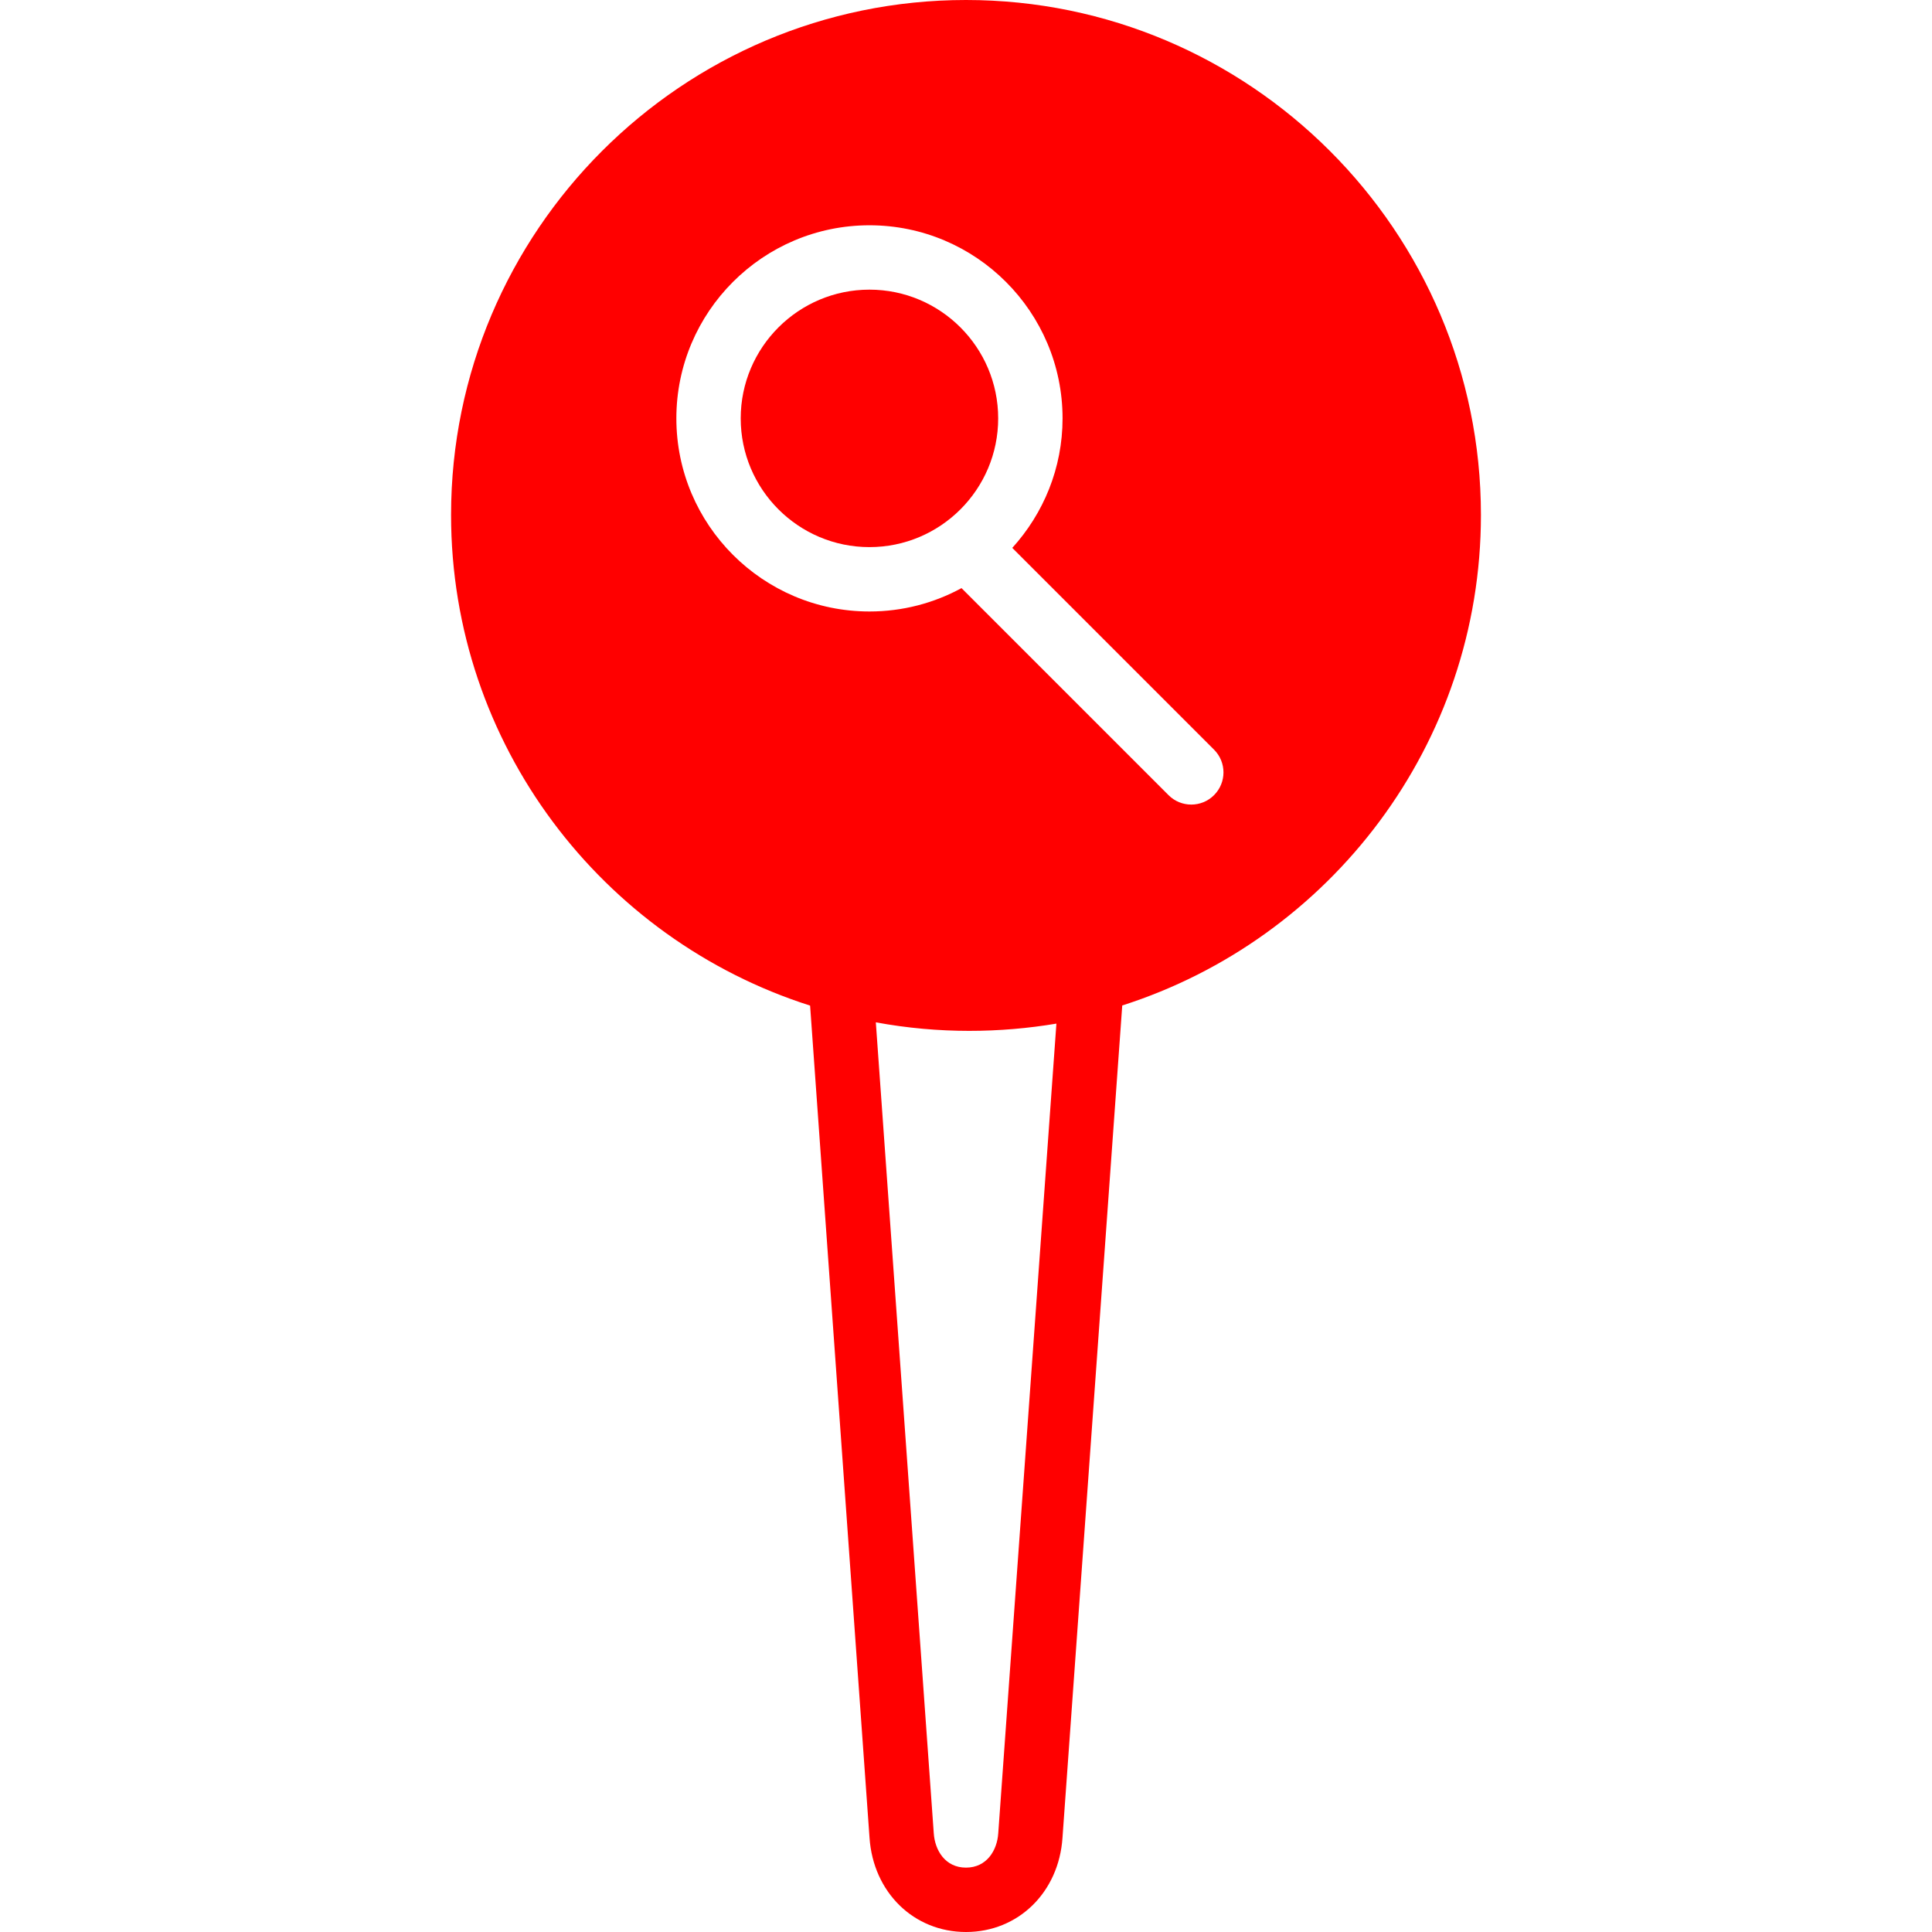 <?xml version="1.0" encoding="iso-8859-1"?>
<!-- Generator: Adobe Illustrator 19.0.0, SVG Export Plug-In . SVG Version: 6.00 Build 0)  -->
<svg version="1.1" id="Layer_1" xmlns="http://www.w3.org/2000/svg" xmlns:xlink="http://www.w3.org/1999/xlink" x="0px" y="0px"
	 viewBox="0 0 512.265 512.265" style="enable-background:new 0 0 512.265 512.265;" xml:space="preserve">
<g>
	<g>
		<g>
			<path fill="red" d="M230.532,76.8c-18.825,0-34.133,15.309-34.133,34.133s15.309,34.133,34.133,34.133c18.825,0,34.133-15.309,34.133-34.133
				S249.357,76.8,230.532,76.8z"/>
			<path fill="red" d="M256.132,0c-75.281,0-136.533,61.252-136.533,136.533c0,60.877,40.064,112.538,95.198,130.099l15.753,220.604
				c0.964,14.498,11.725,25.028,25.583,25.028c13.858,0,24.619-10.53,25.583-24.986l15.846-220.681
				c55.083-17.587,95.104-69.222,95.104-130.065C392.666,61.252,331.413,0,256.132,0z M264.683,486.101
				c-0.299,4.531-3.063,9.096-8.55,9.096c-5.495,0-8.252-4.565-8.55-9.139l-15.36-214.989c16.802,3.106,33.109,2.816,47.881,0.341
				L264.683,486.101z M321.899,210.833c-1.664,1.664-3.849,2.5-6.033,2.5s-4.369-0.836-6.033-2.5l-54.895-54.895
				c-7.262,3.951-15.573,6.195-24.405,6.195c-28.237,0-51.2-22.963-51.2-51.2s22.963-51.2,51.2-51.2c28.237,0,51.2,22.963,51.2,51.2
				c0,13.218-5.077,25.242-13.329,34.338l53.495,53.495C325.235,202.103,325.235,207.497,321.899,210.833z"/>
		</g>
	</g>
</g>
<g>
</g>
<g>
</g>
<g>
</g>
<g>
</g>
<g>
</g>
<g>
</g>
<g>
</g>
<g>
</g>
<g>
</g>
<g>
</g>
<g>
</g>
<g>
</g>
<g>
</g>
<g>
</g>
<g>
</g>
</svg>
